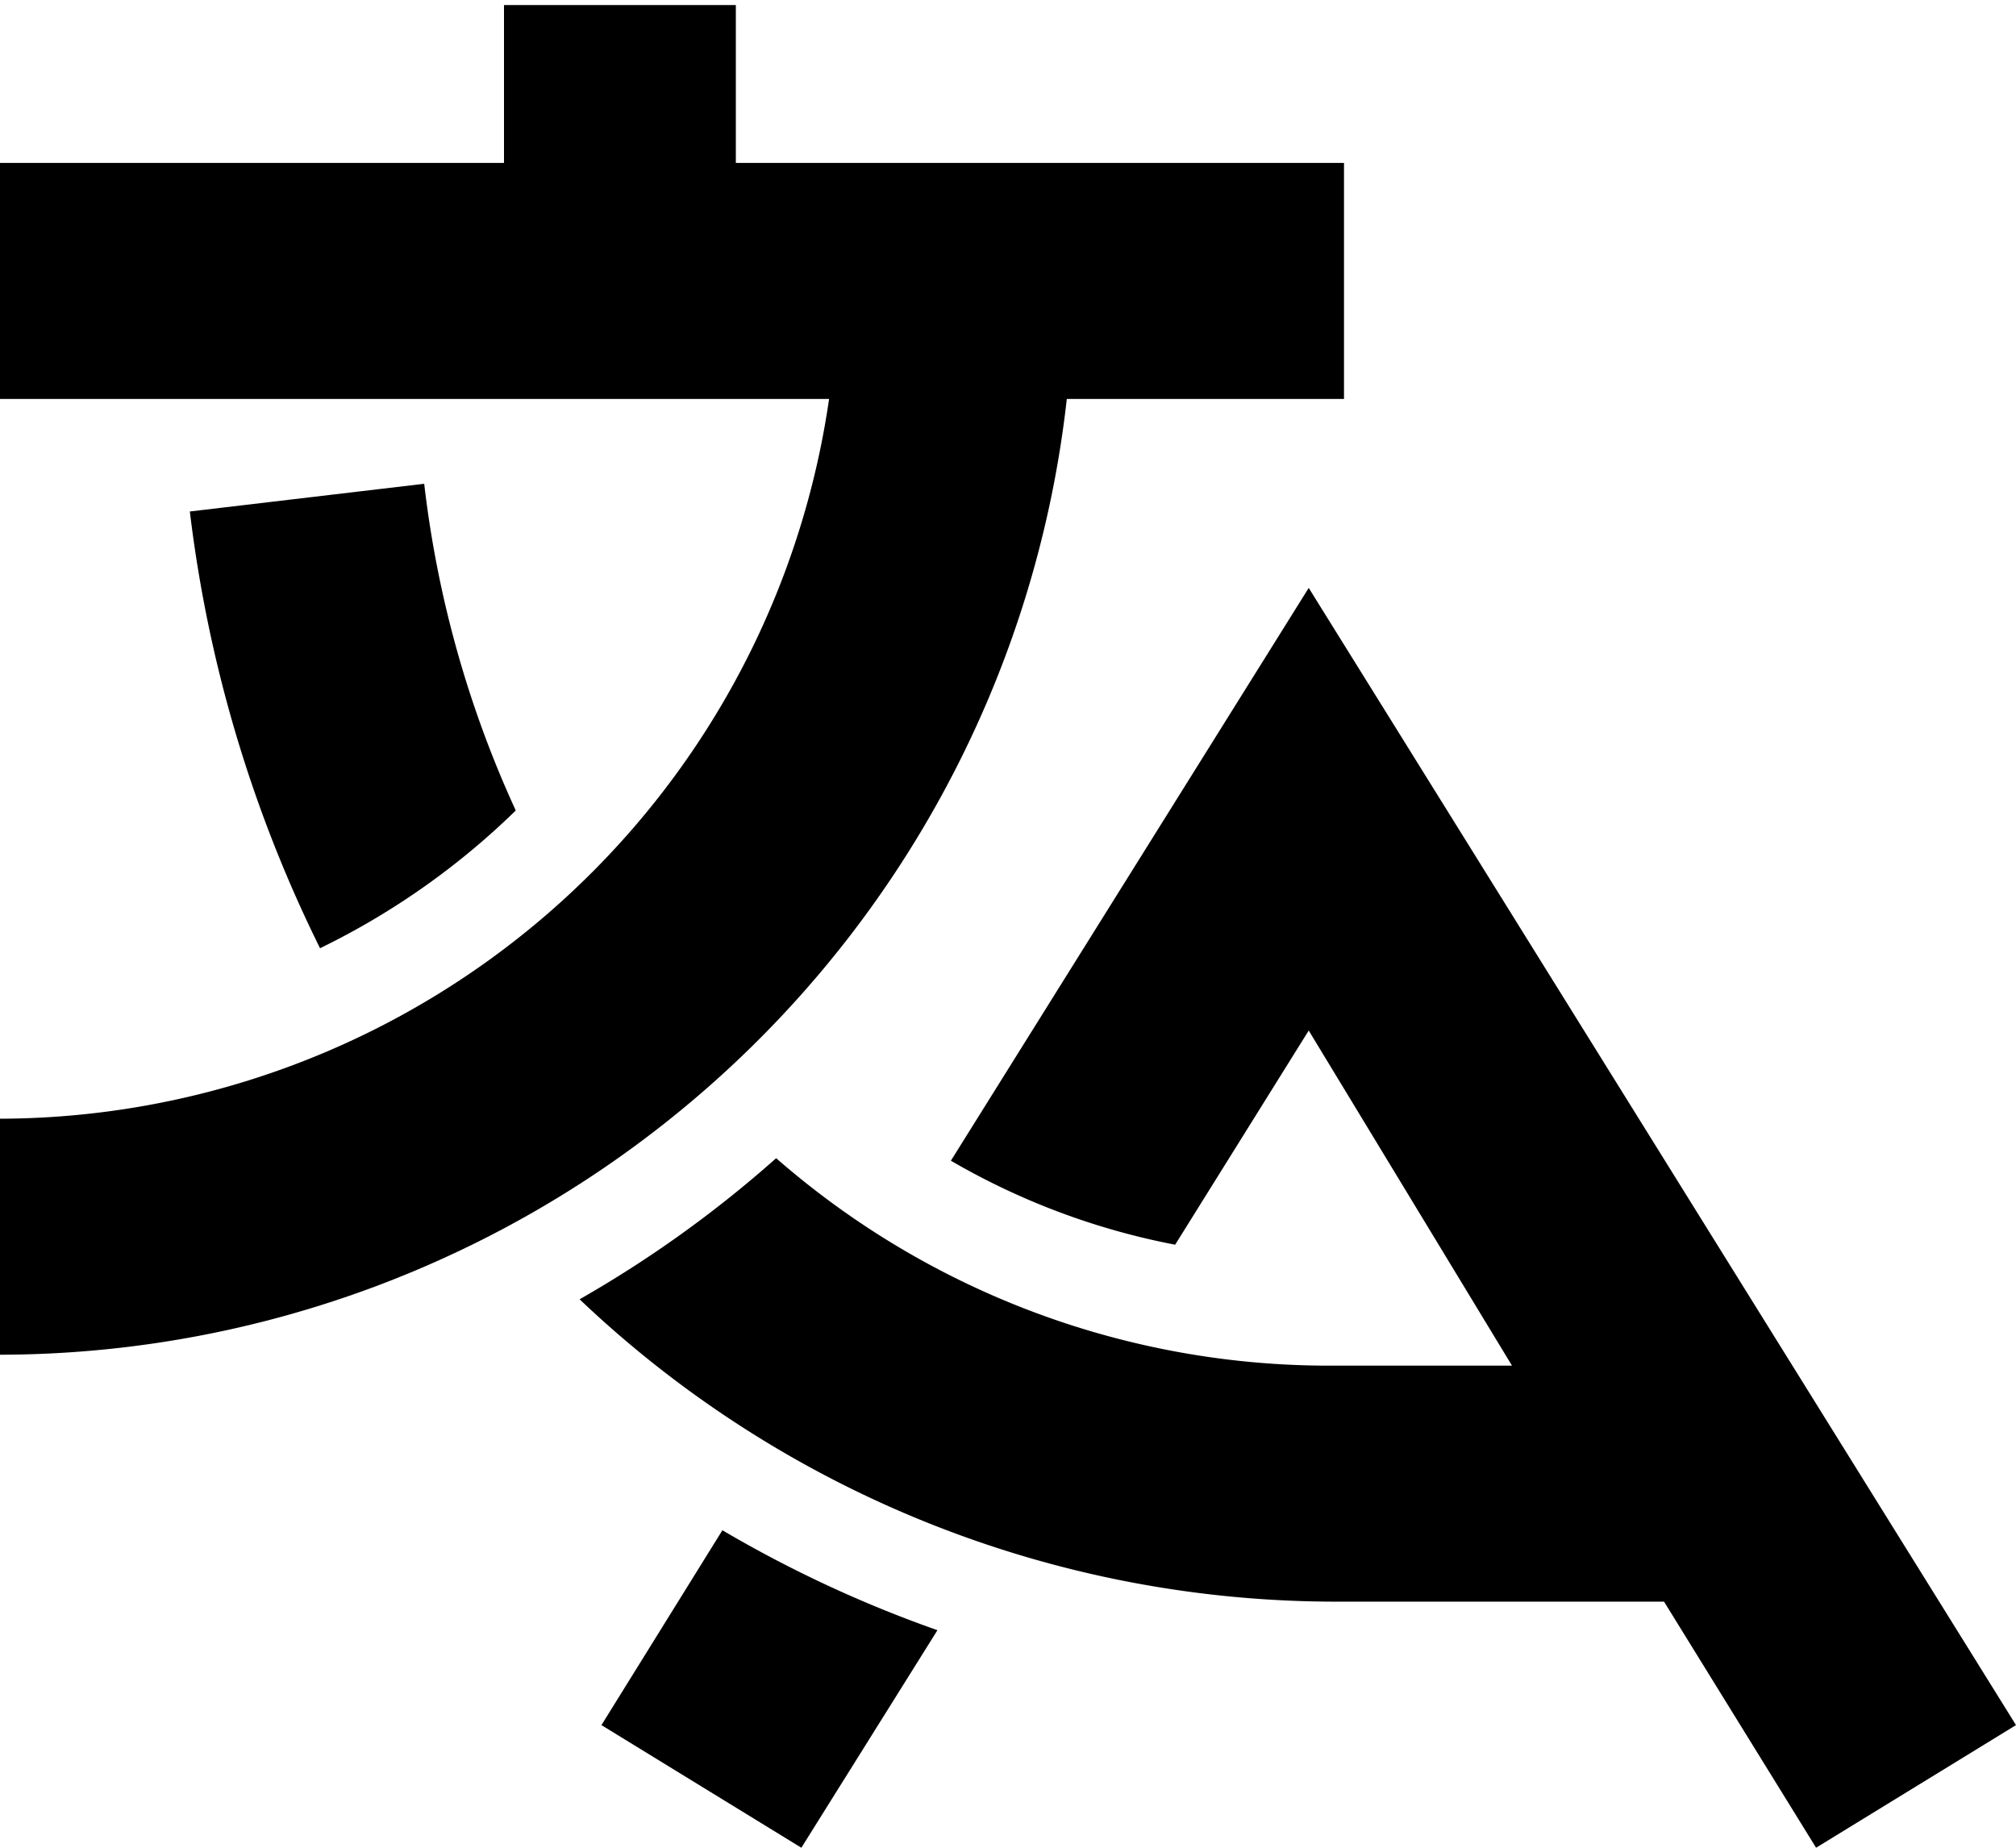 <svg id="e8a5d497-c397-45a0-ad28-7429db5164a4" data-name="レイヤー 1" xmlns="http://www.w3.org/2000/svg" viewBox="0 0 24 22"><title>icons-language</title><path d="M7.16,20.54,9.54,22l1.62-2.59A14.59,14.59,0,0,1,8.6,18.22Z"/><path d="M15.58,7l-4.26,6.82a8.48,8.48,0,0,0,2.67,1l1.59-2.55L18,16.26H15.86a10,10,0,0,1-6.62-2.47A13.87,13.87,0,0,1,6.9,15.47a13.07,13.07,0,0,0,9,3.6h3.91L21.62,22,24,20.54Z"/><path d="M5.05,5.76l-2.79.33a16,16,0,0,0,1.55,5.2A8.91,8.91,0,0,0,6.14,9.65,12.86,12.86,0,0,1,5.05,5.76Z"/><path d="M12.7,4.75H16V1.94H8.76V.06H6V1.94H0V4.75H9.87A10,10,0,0,1,0,13.32v2.81A12.8,12.8,0,0,0,12.7,4.75Z"/></svg>